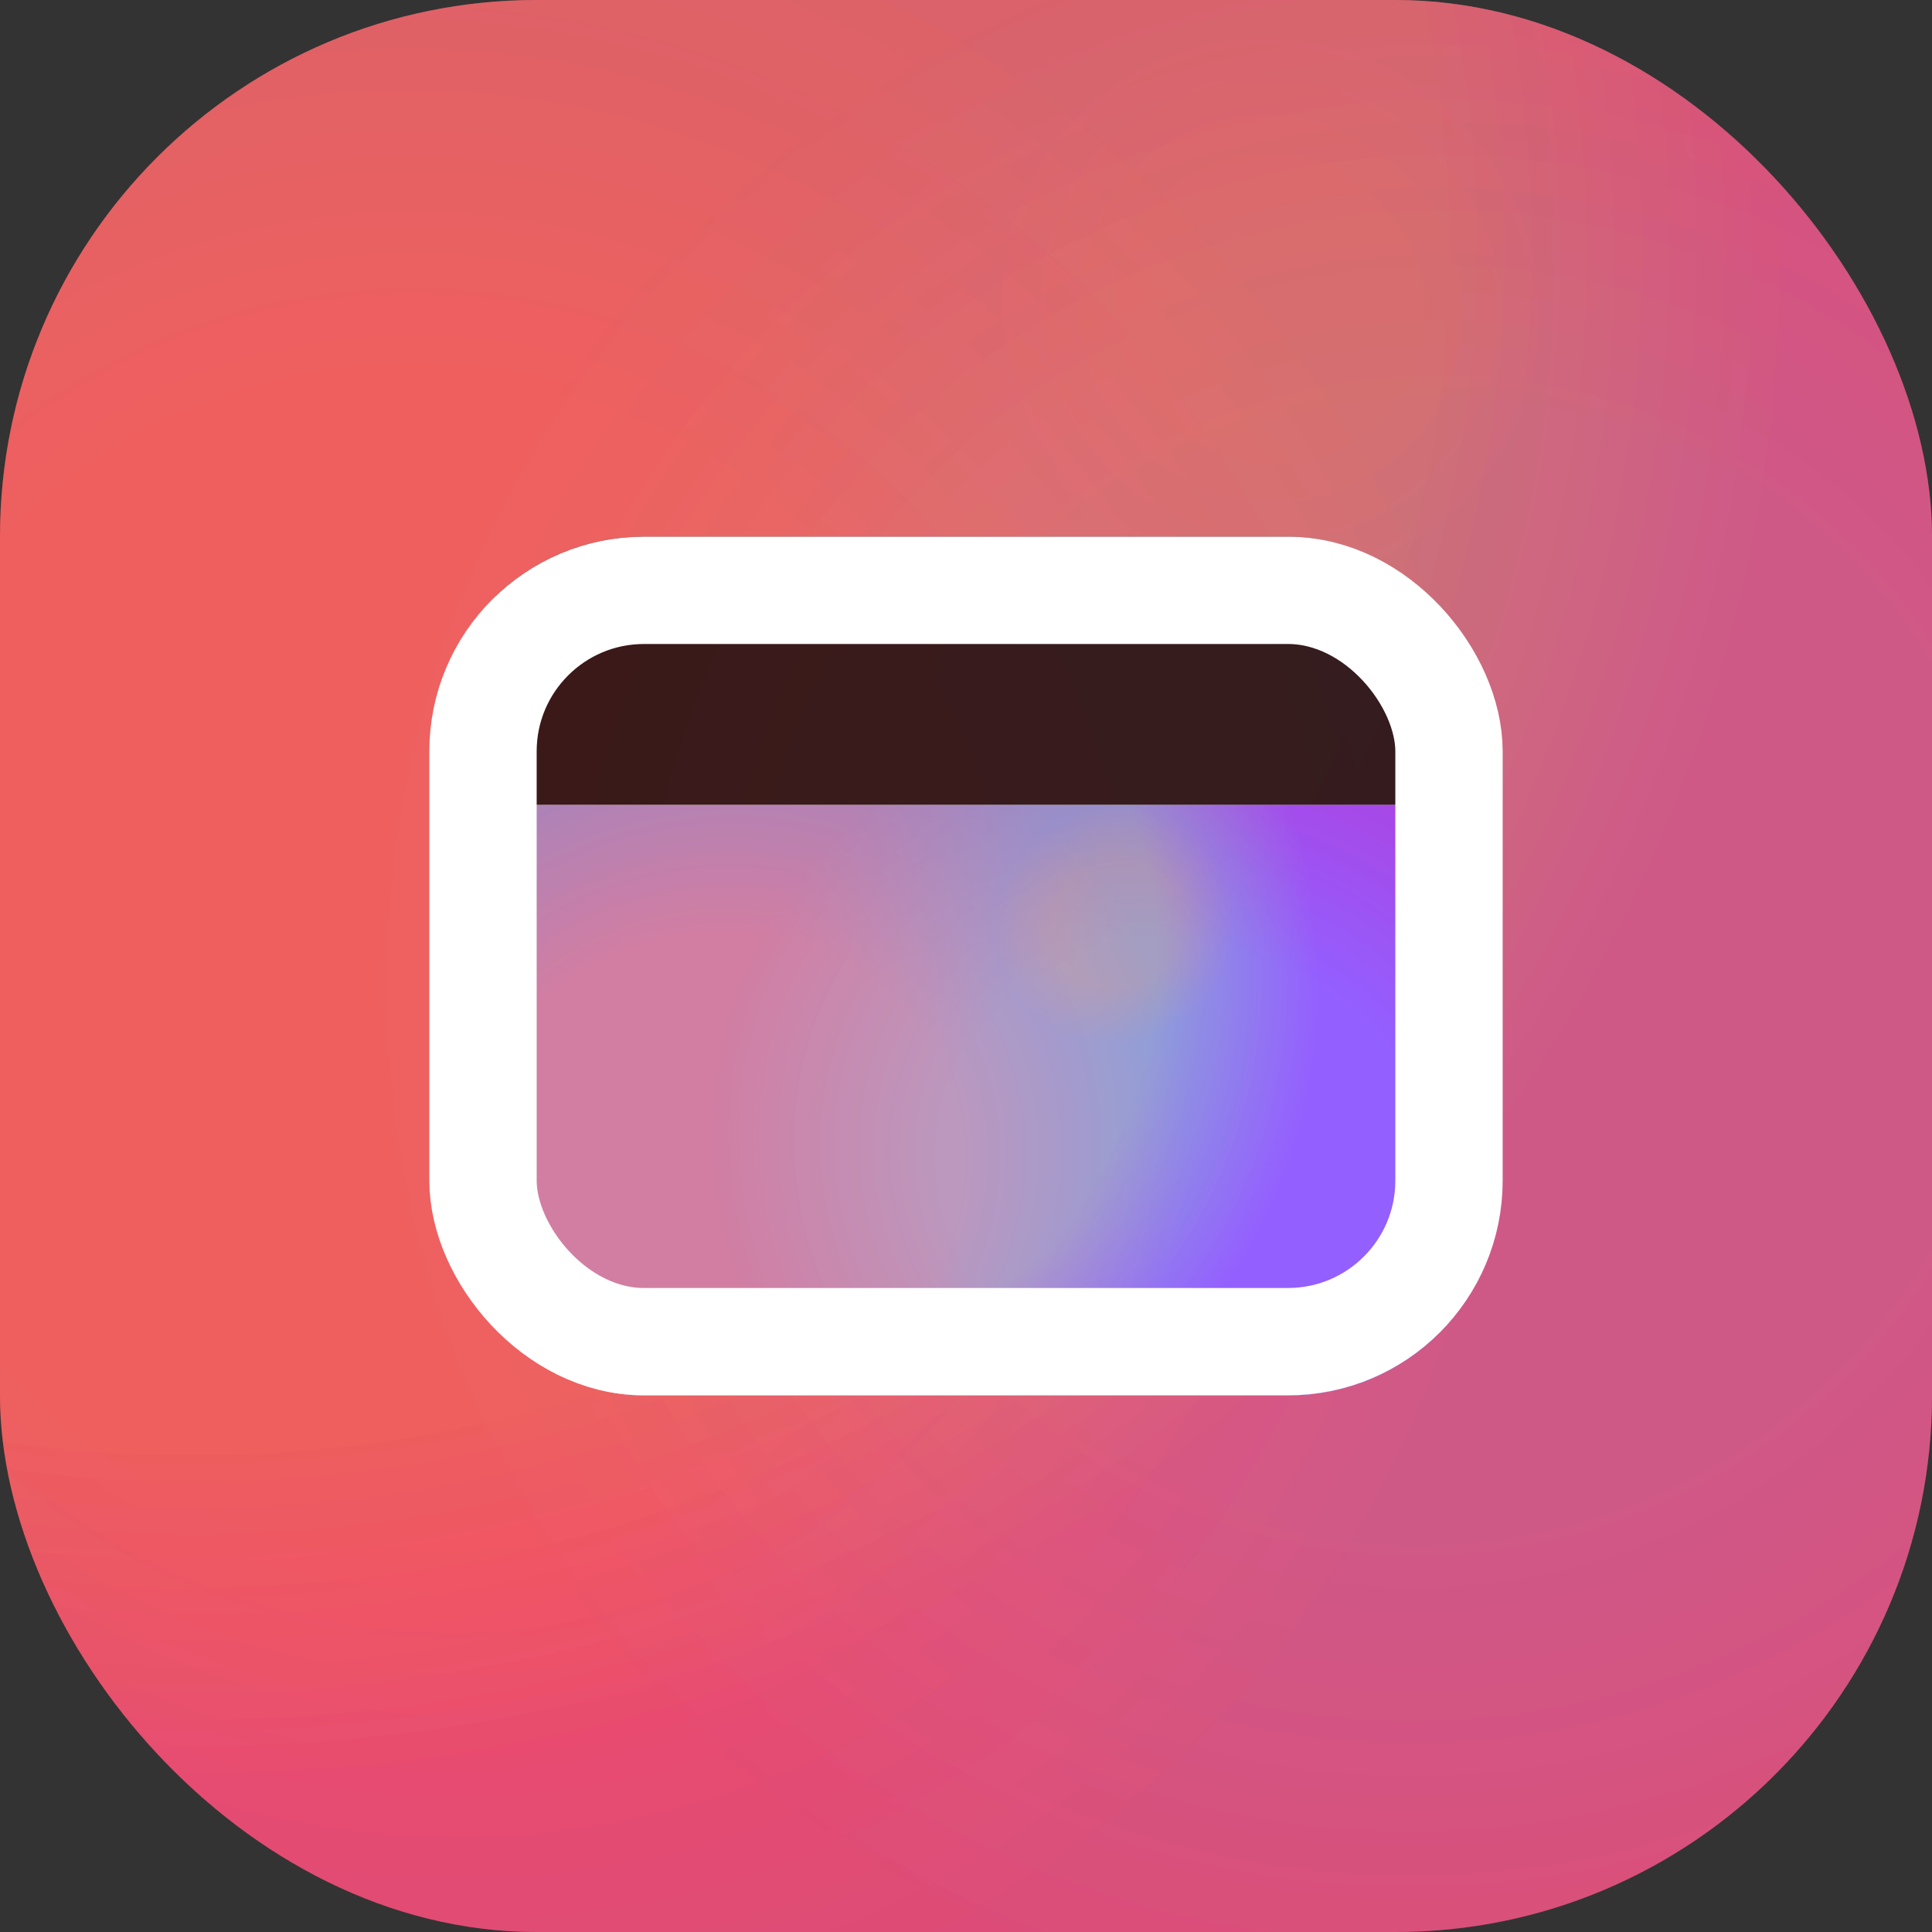 <svg width="36" height="36" viewBox="0 0 36 36" fill="none" xmlns="http://www.w3.org/2000/svg">
<rect x="0" y="0" width="36" height="36" fill="#333333" stroke="none"/>
<rect width="36" height="36" rx="10" fill="#FF554A"/>
<rect width="36" height="36" rx="10" fill="url(#paint0_radial_24_267)" fill-opacity="0.05"/>
<rect width="36" height="36" rx="10" fill="url(#paint1_radial_24_267)" fill-opacity="0.05"/>
<rect width="36" height="36" rx="10" fill="url(#paint2_radial_24_267)" fill-opacity="0.05"/>
<rect width="36" height="36" rx="10" fill="url(#paint3_radial_24_267)" fill-opacity="0.05"/>
<rect width="36" height="36" rx="10" fill="url(#paint4_radial_24_267)" fill-opacity="0.05"/>
<rect width="36" height="36" rx="10" fill="url(#paint5_radial_24_267)" fill-opacity="0.05"/>
<rect width="36" height="36" rx="10" fill="url(#paint6_radial_24_267)" fill-opacity="0.05"/>
<rect width="36" height="36" rx="10" fill="url(#paint7_radial_24_267)" fill-opacity="0.05"/>
<g clip-path="url(#clip0_24_267)">
<path d="M9.25 10H26.75" stroke="black" stroke-opacity="0.75" stroke-width="11"/>
<rect x="9" y="15" width="18" height="14" fill="white"/>
<rect x="9" y="15" width="18" height="14" fill="url(#paint8_radial_24_267)" fill-opacity="0.25"/>
<rect x="9" y="15" width="18" height="14" fill="url(#paint9_radial_24_267)" fill-opacity="0.25"/>
<rect x="9" y="15" width="18" height="14" fill="url(#paint10_radial_24_267)" fill-opacity="0.25"/>
<rect x="9" y="15" width="18" height="14" fill="url(#paint11_radial_24_267)" fill-opacity="0.25"/>
<rect x="9" y="15" width="18" height="14" fill="url(#paint12_radial_24_267)" fill-opacity="0.25"/>
<rect x="9" y="15" width="18" height="14" fill="url(#paint13_radial_24_267)" fill-opacity="0.25"/>
<rect x="9" y="15" width="18" height="14" fill="url(#paint14_radial_24_267)" fill-opacity="0.25"/>
<rect x="9" y="15" width="18" height="14" fill="url(#paint15_radial_24_267)" fill-opacity="0.25"/>
</g>
<rect x="9" y="11" width="18" height="14" rx="3" stroke="white" stroke-width="2"/>
<defs>
<radialGradient id="paint0_radial_24_267" cx="0" cy="0" r="1" gradientUnits="userSpaceOnUse" gradientTransform="translate(26.504 18) rotate(115.289) scale(19.908 19.644)">
<stop offset="0.526" stop-color="#67B6FF"/>
<stop offset="1" stop-color="#FF003D"/>
</radialGradient>
<radialGradient id="paint1_radial_24_267" cx="0" cy="0" r="1" gradientUnits="userSpaceOnUse" gradientTransform="translate(8.053 18) rotate(61.075) scale(20.565 20.216)">
<stop offset="0.526" stop-color="#FFCB67"/>
<stop offset="1" stop-color="#00F0FF"/>
</radialGradient>
<radialGradient id="paint2_radial_24_267" cx="0" cy="0" r="1" gradientUnits="userSpaceOnUse" gradientTransform="translate(3.005 3.675) rotate(31.075) scale(45.189 42.783)">
<stop offset="0.533" stop-color="#A1FF67"/>
<stop offset="0.679" stop-color="#BD00FF"/>
</radialGradient>
<radialGradient id="paint3_radial_24_267" cx="0" cy="0" r="1" gradientUnits="userSpaceOnUse" gradientTransform="translate(23.619 5.701) rotate(56.153) scale(16.725 16.349)">
<stop offset="0.163" stop-color="#FF00B8"/>
<stop offset="0.305" stop-color="#BD00FF"/>
</radialGradient>
<radialGradient id="paint4_radial_24_267" cx="0" cy="0" r="1" gradientUnits="userSpaceOnUse" gradientTransform="translate(26.504 18) rotate(115.289) scale(19.908 19.644)">
<stop offset="0.526" stop-color="#67B6FF"/>
<stop offset="1" stop-color="#FF003D"/>
</radialGradient>
<radialGradient id="paint5_radial_24_267" cx="0" cy="0" r="1" gradientUnits="userSpaceOnUse" gradientTransform="translate(8.053 18) rotate(61.075) scale(20.565 20.216)">
<stop offset="0.526" stop-color="#FFCB67"/>
<stop offset="1" stop-color="#00F0FF"/>
</radialGradient>
<radialGradient id="paint6_radial_24_267" cx="0" cy="0" r="1" gradientUnits="userSpaceOnUse" gradientTransform="translate(3.005 3.675) rotate(31.075) scale(45.189 42.783)">
<stop offset="0.533" stop-color="#A1FF67"/>
<stop offset="0.679" stop-color="#BD00FF"/>
</radialGradient>
<radialGradient id="paint7_radial_24_267" cx="0" cy="0" r="1" gradientUnits="userSpaceOnUse" gradientTransform="translate(23.619 5.701) rotate(56.153) scale(16.725 16.349)">
<stop offset="0.163" stop-color="#FF00B8"/>
<stop offset="0.305" stop-color="#BD00FF"/>
</radialGradient>
<radialGradient id="paint8_radial_24_267" cx="0" cy="0" r="1" gradientUnits="userSpaceOnUse" gradientTransform="translate(22.252 22) rotate(121.276) scale(8.19 9.284)">
<stop offset="0.526" stop-color="#67B6FF"/>
<stop offset="1" stop-color="#FF003D"/>
</radialGradient>
<radialGradient id="paint9_radial_24_267" cx="0" cy="0" r="1" gradientUnits="userSpaceOnUse" gradientTransform="translate(13.027 22) rotate(54.607) scale(8.587 9.415)">
<stop offset="0.526" stop-color="#FFCB67"/>
<stop offset="1" stop-color="#00F0FF"/>
</radialGradient>
<radialGradient id="paint10_radial_24_267" cx="0" cy="0" r="1" gradientUnits="userSpaceOnUse" gradientTransform="translate(10.502 16.429) rotate(25.113) scale(21.373 17.589)">
<stop offset="0.533" stop-color="#A1FF67"/>
<stop offset="0.679" stop-color="#BD00FF"/>
</radialGradient>
<radialGradient id="paint11_radial_24_267" cx="0" cy="0" r="1" gradientUnits="userSpaceOnUse" gradientTransform="translate(20.81 17.217) rotate(49.231) scale(7.133 7.454)">
<stop offset="0.163" stop-color="#FF00B8"/>
<stop offset="0.305" stop-color="#BD00FF"/>
</radialGradient>
<radialGradient id="paint12_radial_24_267" cx="0" cy="0" r="1" gradientUnits="userSpaceOnUse" gradientTransform="translate(22.252 22) rotate(121.276) scale(8.19 9.284)">
<stop offset="0.526" stop-color="#67B6FF"/>
<stop offset="1" stop-color="#FF003D"/>
</radialGradient>
<radialGradient id="paint13_radial_24_267" cx="0" cy="0" r="1" gradientUnits="userSpaceOnUse" gradientTransform="translate(13.027 22) rotate(54.607) scale(8.587 9.415)">
<stop offset="0.526" stop-color="#FFCB67"/>
<stop offset="1" stop-color="#00F0FF"/>
</radialGradient>
<radialGradient id="paint14_radial_24_267" cx="0" cy="0" r="1" gradientUnits="userSpaceOnUse" gradientTransform="translate(10.502 16.429) rotate(25.113) scale(21.373 17.589)">
<stop offset="0.533" stop-color="#A1FF67"/>
<stop offset="0.679" stop-color="#BD00FF"/>
</radialGradient>
<radialGradient id="paint15_radial_24_267" cx="0" cy="0" r="1" gradientUnits="userSpaceOnUse" gradientTransform="translate(20.81 17.217) rotate(49.231) scale(7.133 7.454)">
<stop offset="0.163" stop-color="#FF00B8"/>
<stop offset="0.305" stop-color="#BD00FF"/>
</radialGradient>
<clipPath id="clip0_24_267">
<rect x="8" y="10" width="20" height="16" rx="4" fill="white"/>
</clipPath>
</defs>
</svg>
